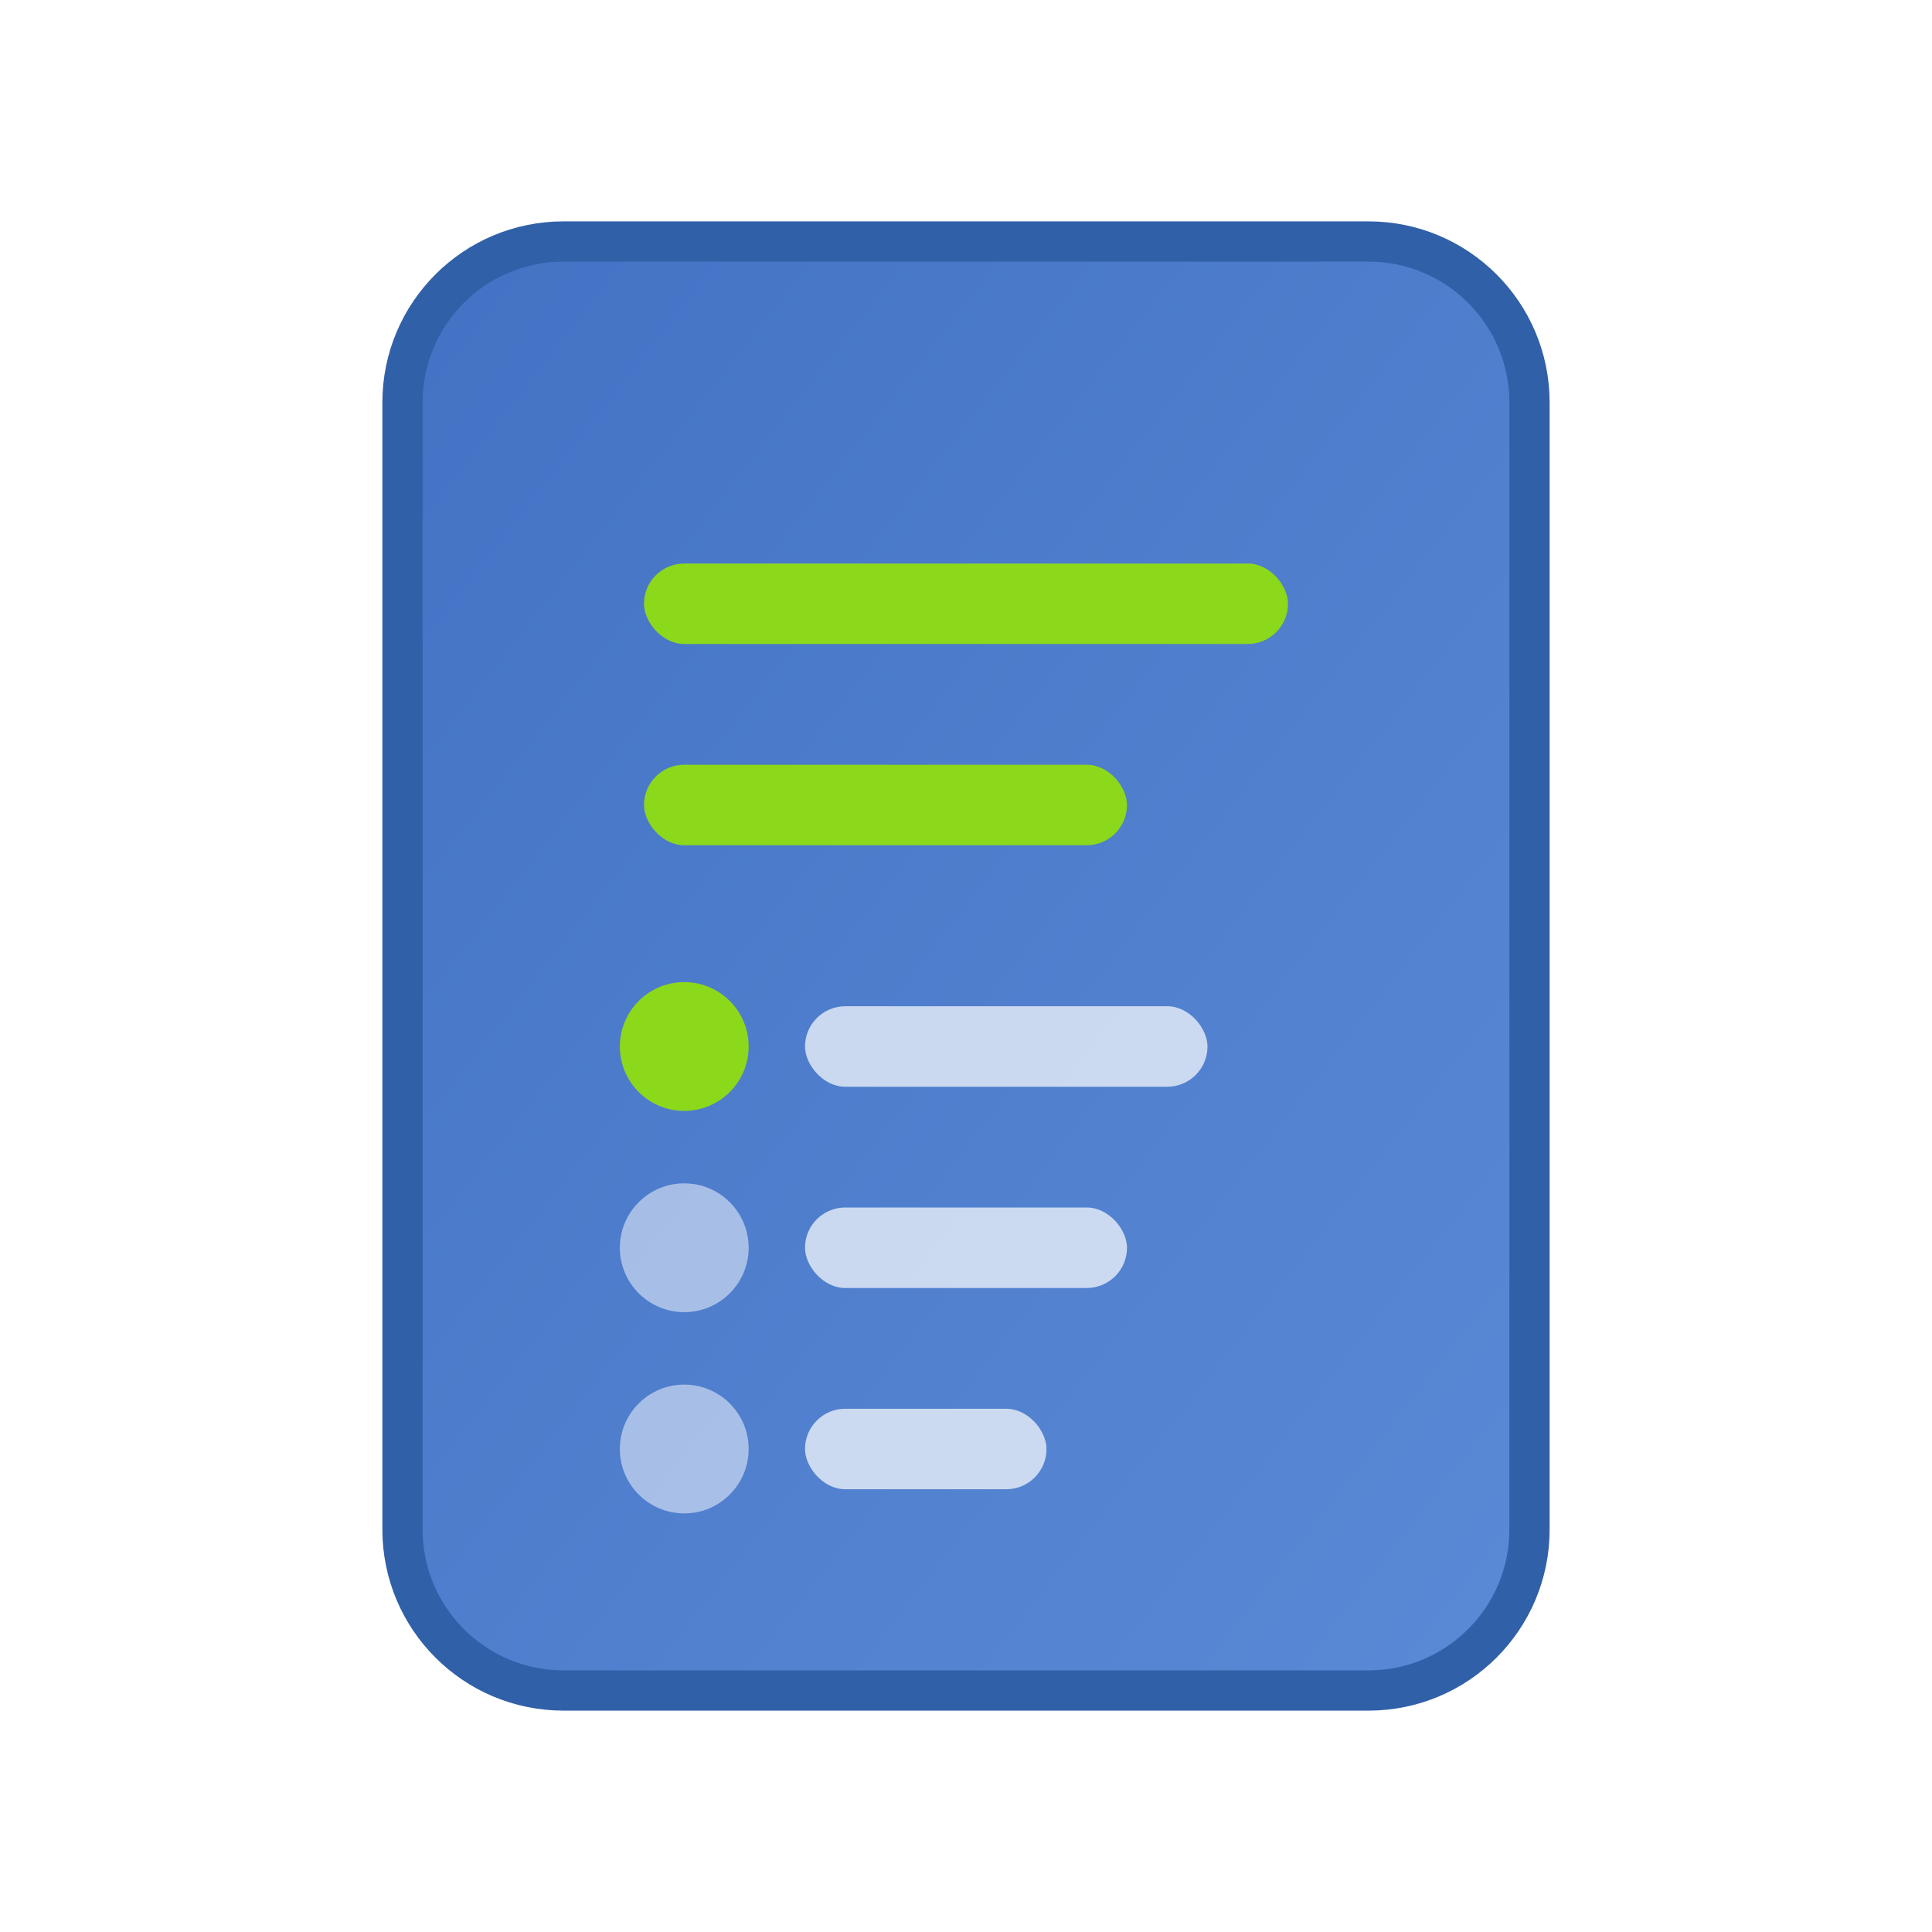 <svg width="24" height="24" viewBox="0 0 24 24" xmlns="http://www.w3.org/2000/svg">
  <!-- Drop shadow filter -->
  <defs>
    <linearGradient id="quizGradient" x1="0%" y1="0%" x2="100%" y2="100%">
      <stop offset="0%" stop-color="#4372c4"/>
      <stop offset="100%" stop-color="#5a8ad6"/>
    </linearGradient>
    <filter id="dropShadow">
      <feDropShadow dx="0" dy="1" stdDeviation="0.5" flood-opacity="0.3"/>
    </filter>
    <!-- Add glow filter for hover/active states -->
    <filter id="glow" x="-20%" y="-20%" width="140%" height="140%">
      <feGaussianBlur stdDeviation="1" result="blur"/>
      <feFlood flood-color="#8cd81b" flood-opacity="0.6" result="color"/>
      <feComposite in="color" in2="blur" operator="in" result="glowBlur"/>
      <feComposite in="SourceGraphic" in2="glowBlur" operator="over"/>
    </filter>
  </defs>
  
  <!-- Stylized quiz/test document with animation -->
  <path d="M7 3 C5.895 3 5 3.895 5 5 L5 19 C5 20.105 5.895 21 7 21 L17 21 C18.105 21 19 20.105 19 19 L19 5 C19 3.895 18.105 3 17 3 L7 3 Z"
        fill="url(#quizGradient)" stroke-width="0.5" stroke="#3060a8" stroke-linecap="round" stroke-linejoin="round" filter="url(#dropShadow)">
    <!-- Animation for the document appearing -->
    <animate attributeName="opacity" from="0" to="1" dur="0.4s" fill="freeze" />
    <animateTransform attributeName="transform" type="translateY" from="5" to="0" dur="0.4s" fill="freeze"/>
  </path>
  
  <!-- Quiz question lines with staggered animation -->
  <rect x="8" y="7" width="8" height="1" rx="0.5" fill="#8cd81b">
    <animate attributeName="width" from="0" to="8" dur="0.3s" begin="0.4s" fill="freeze" />
  </rect>
  <rect x="8" y="9.5" width="6" height="1" rx="0.5" fill="#8cd81b">
    <animate attributeName="width" from="0" to="6" dur="0.3s" begin="0.6s" fill="freeze" />
  </rect>
  
  <!-- Multiple choice options with animation -->
  <circle cx="8.5" cy="13" r="0.8" fill="#8cd81b">
    <animate attributeName="r" from="0" to="0.8" dur="0.2s" begin="0.8s" fill="freeze" />
    <!-- Add a check mark effect -->
    <animate attributeName="fill" values="#8cd81b;#90ff20;#8cd81b" dur="2s" begin="1s" repeatCount="indefinite"/>
  </circle>
  <rect x="10" y="12.5" width="5" height="1" rx="0.5" fill="#ffffff" opacity="0.7">
    <animate attributeName="width" from="0" to="5" dur="0.2s" begin="0.9s" fill="freeze" />
  </rect>
  
  <circle cx="8.5" cy="15.5" r="0.8" fill="#ffffff" opacity="0.5">
    <animate attributeName="r" from="0" to="0.8" dur="0.2s" begin="1s" fill="freeze" />
  </circle>
  <rect x="10" y="15" width="4" height="1" rx="0.5" fill="#ffffff" opacity="0.7">
    <animate attributeName="width" from="0" to="4" dur="0.2s" begin="1.1s" fill="freeze" />
  </rect>
  
  <circle cx="8.5" cy="18" r="0.8" fill="#ffffff" opacity="0.5">
    <animate attributeName="r" from="0" to="0.8" dur="0.2s" begin="1.2s" fill="freeze" />
  </circle>
  <rect x="10" y="17.5" width="3" height="1" rx="0.5" fill="#ffffff" opacity="0.7">
    <animate attributeName="width" from="0" to="3" dur="0.2s" begin="1.3s" fill="freeze" />
  </rect>
</svg>
